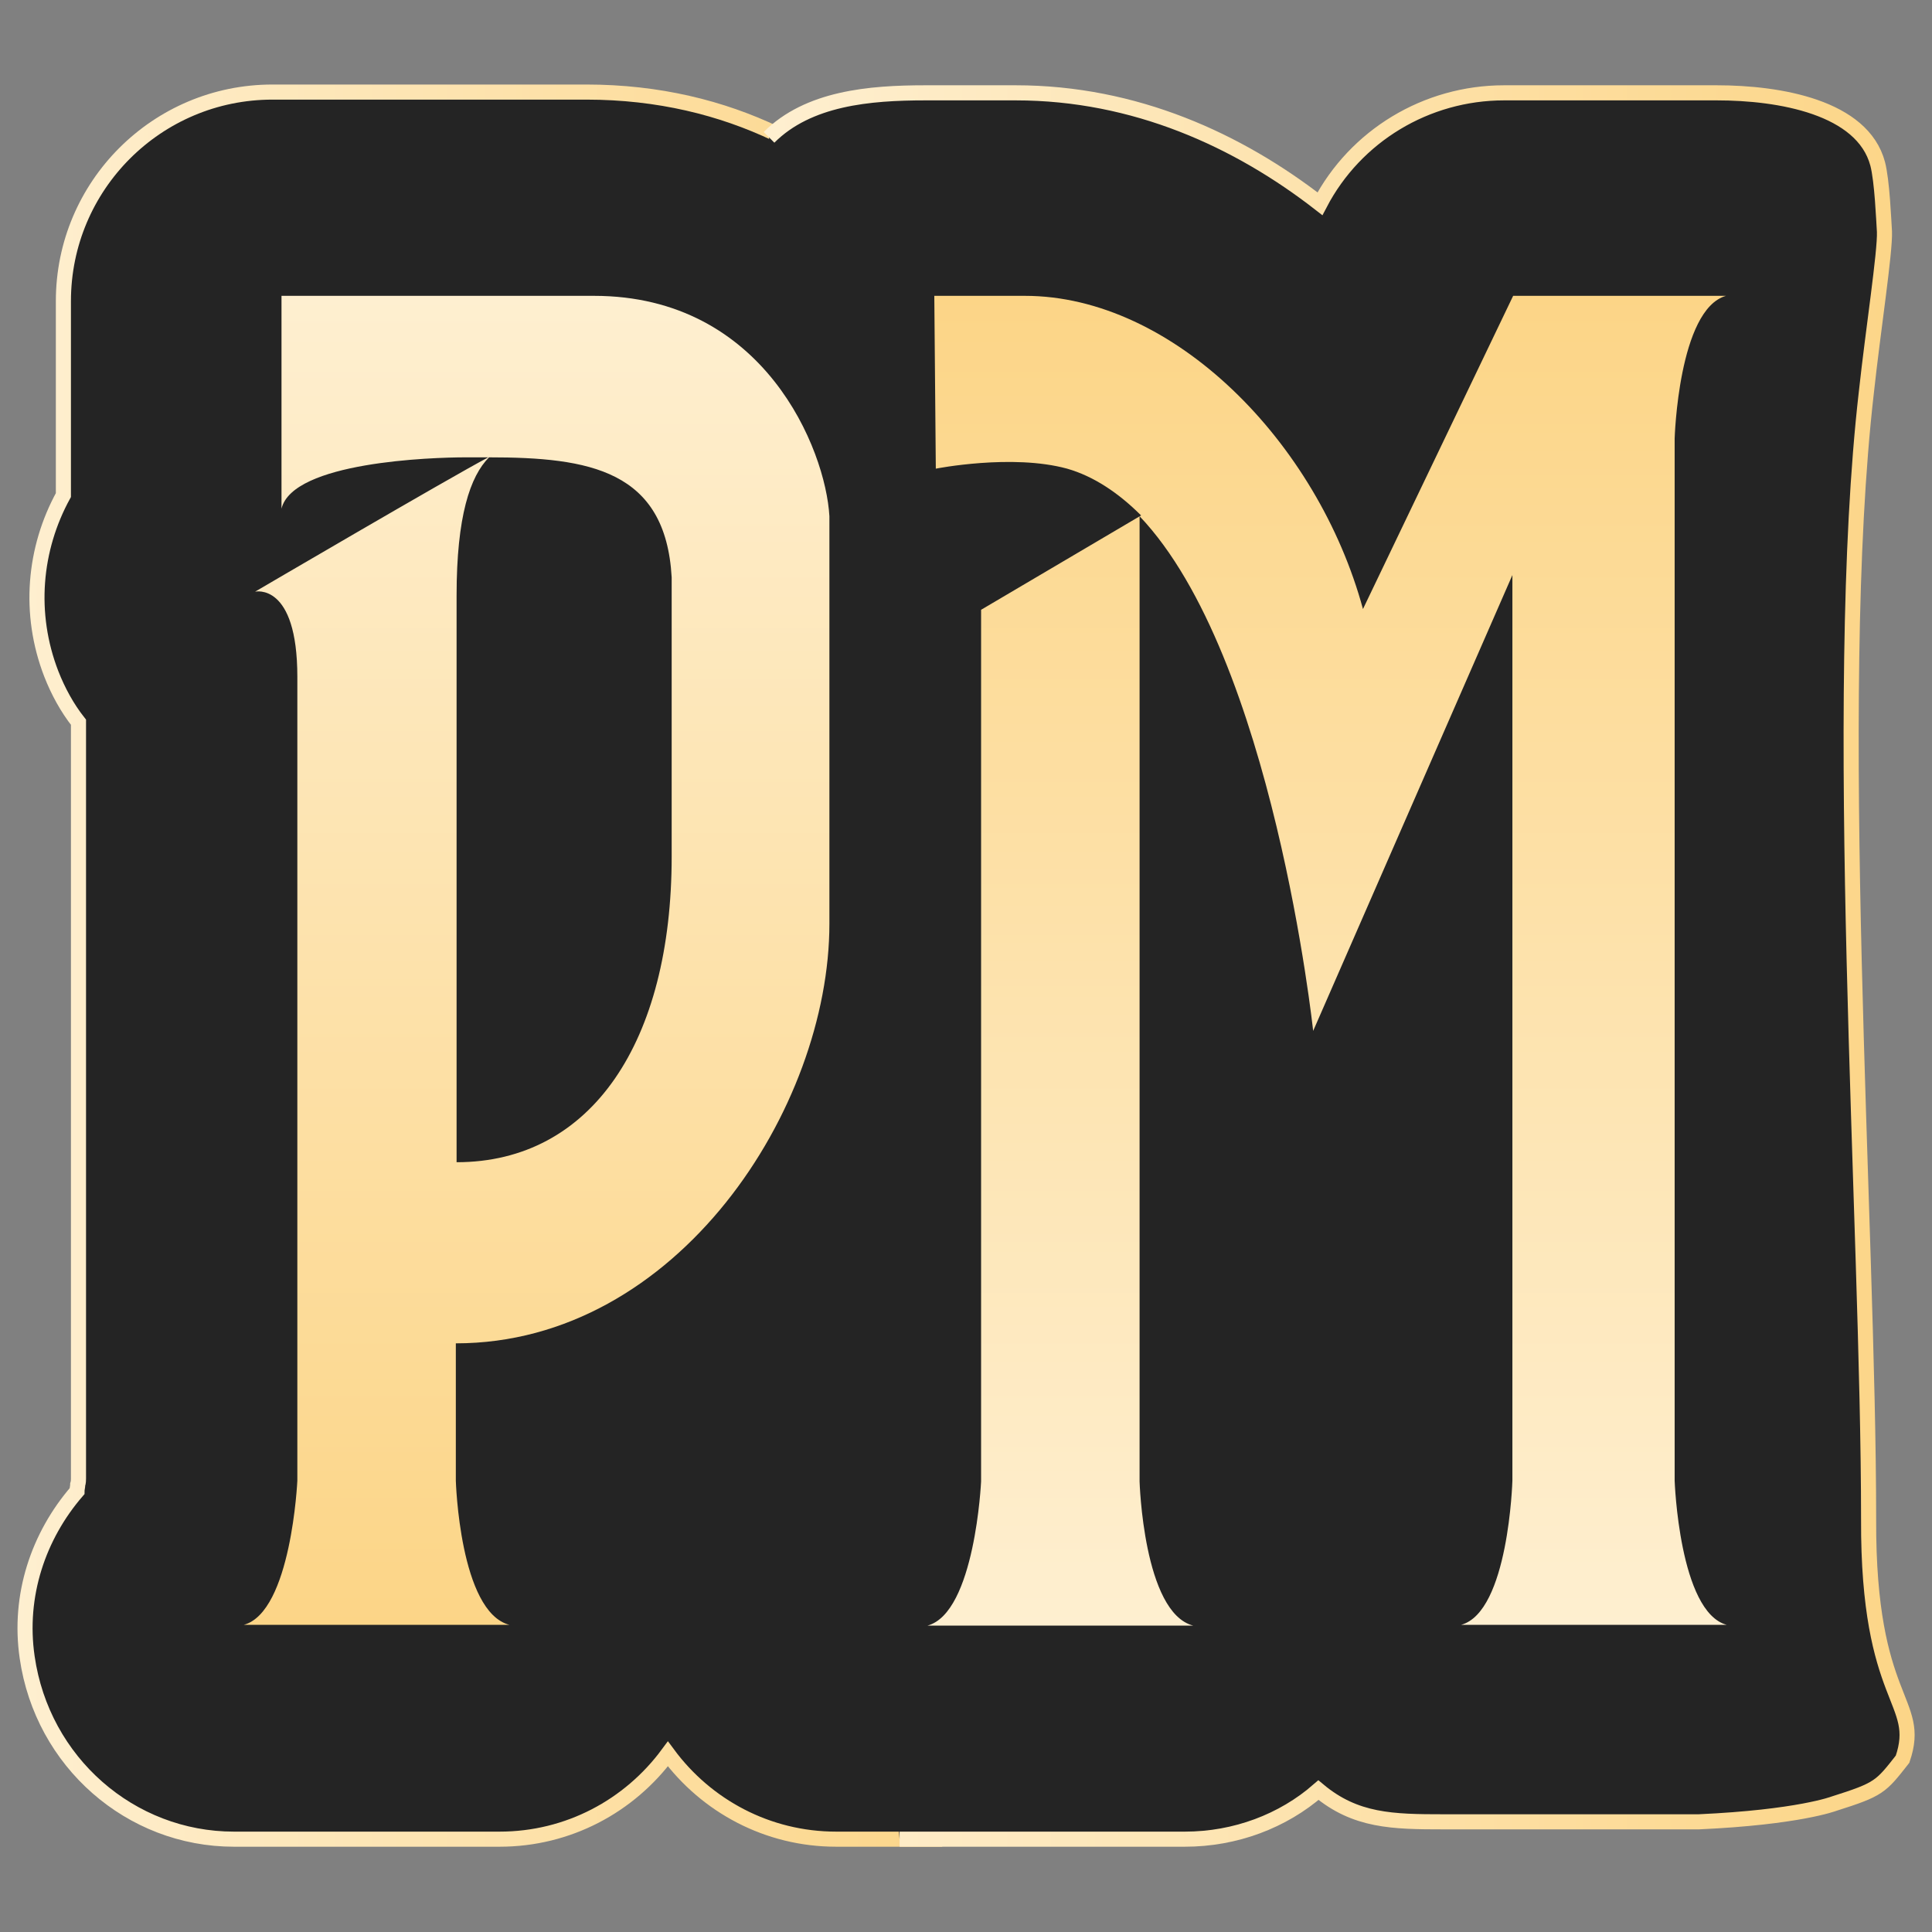 <?xml version="1.0" encoding="utf-8"?>
<!-- Generator: Adobe Illustrator 27.9.0, SVG Export Plug-In . SVG Version: 6.00 Build 0)  -->
<svg version="1.1" id="Layer_1" xmlns="http://www.w3.org/2000/svg" xmlns:xlink="http://www.w3.org/1999/xlink" x="0px" y="0px"
	 viewBox="0 0 256 256" style="enable-background:new 0 0 256 256;" xml:space="preserve">
<rect x="0" y="0" width="256" height="256" fill="#808080" stroke="none"/>
<style type="text/css">
	.st0{fill-rule:evenodd;clip-rule:evenodd;fill:#242424;stroke:url(#SVGID_1_);stroke-width:2;stroke-miterlimit:10;}
	
		.st1{fill-rule:evenodd;clip-rule:evenodd;fill:#242424;stroke:url(#SVGID_00000040576867265193113940000002600343697995155896_);stroke-width:2;stroke-miterlimit:10;}
	.st2{fill-rule:evenodd;clip-rule:evenodd;fill:url(#SVGID_00000048459265188159235570000016154250943974968738_);}
	.st3{fill-rule:evenodd;clip-rule:evenodd;fill:url(#SVGID_00000024699517533020389660000003951631598268918962_);}
</style>
<g>
	
		<linearGradient id="SVGID_1_" gradientUnits="userSpaceOnUse" x1="2.275" y1="130" x2="131.042" y2="130" gradientTransform="matrix(1 0 0 -1 0 258)">
		<stop  offset="0" style="stop-color:#FEEFD0"/>
		<stop  offset="1" style="stop-color:#FCD587"/>
	</linearGradient>
	<path class="st0" d="M130,229.4c-0.1-18.1-0.6-36.1-1-54.3c-1.2-43.2-2.8-86.3-3.2-129.5c-2.1-4.5-3.5-9.4-3.8-14.5h-1.4
		c-9.4-10.5-23.8-18.9-42.9-18.9H36.1c-15.3,0-27.7,12.4-27.7,27.7v25.7c-3.9,7.1-4.7,15.7-1.6,23.7c0.9,2.3,2.1,4.5,3.6,6.4v100.2
		c0,0.2,0,0.5-0.1,0.8c0,0.3-0.1,0.6-0.1,0.9c-5.1,5.9-7.8,13.8-6.6,22c2,13.9,13.7,24.1,27.4,24.1h35.2c9.1,0,17.2-4.4,22.3-11.3
		c5.1,6.9,13.2,11.3,22.3,11.3H124C124.9,238.5,127,233.7,130,229.4z"/>
	
		<linearGradient id="SVGID_00000036949303598439137910000014351871521885338754_" gradientUnits="userSpaceOnUse" x1="101.094" y1="130" x2="253.726" y2="130" gradientTransform="matrix(1 0 0 -1 0 258)">
		<stop  offset="0" style="stop-color:#FEEFD0"/>
		<stop  offset="1" style="stop-color:#FCD587"/>
	</linearGradient>
	
		<path style="fill-rule:evenodd;clip-rule:evenodd;fill:#242424;stroke:url(#SVGID_00000036949303598439137910000014351871521885338754_);stroke-width:2;stroke-miterlimit:10;" d="
		M119.2,243.7c0.5,0,0.9,0,1.3,0c0.5,0,0.9,0,1.3,0H157c6.7,0,13-2.4,17.7-6.5c4.9,4.1,9.8,4.2,16.6,4.2h33.8
		c13.2-0.6,17.9-2.4,17.9-2.4c6-1.9,6.2-2.2,9.1-5.9c2.7-7.9-4.6-7.3-4.5-31.8c0-39.2-5-108.4-0.3-149.3c0.9-8.3,2.5-18.6,2.4-21.3
		c-0.1-1.5-0.3-6.7-0.9-9c-2-7.5-13-9.4-21.3-9.4h-28.2c-10.3,0-19.7,5.7-24.4,14.7c-10.8-8.4-24.5-14.7-40.3-14.7h-12
		c-7.4,0-15.5,0.7-20.7,5.9"/>
	
		<linearGradient id="SVGID_00000040576479894026097910000014059012491448361878_" gradientUnits="userSpaceOnUse" x1="71.189" y1="110.478" x2="71.189" y2="286.626" gradientTransform="matrix(1 0 0 1 0 -71.246)">
		<stop  offset="0" style="stop-color:#FEEFD0"/>
		<stop  offset="1" style="stop-color:#FCD587"/>
	</linearGradient>
	<path style="fill-rule:evenodd;clip-rule:evenodd;fill:url(#SVGID_00000040576479894026097910000014059012491448361878_);" d="
		M37.3,39.2v28.2c1.5-6.2,19.9-6.8,24.4-6.8h3c-5.3,2.8-30.9,17.8-30.9,17.8s5.6-1.3,5.6,11.3v106.5c0,0-0.8,17.4-7.1,19.1h35.2
		c-6.6-1.7-7.1-19.1-7.1-19.1v-18.2c29.4,0,49.5-31.2,49.5-55.6V68.4c-0.5-8.8-8.6-29.2-31.2-29.2H37.3z M64.8,60.6
		c13.3,0,23.4,1.7,24.2,15.9v37C89,138,78.4,154,60.5,154V78.9C60.5,68.4,62.3,63.1,64.8,60.6z"/>
	
		<linearGradient id="SVGID_00000031179837940289989880000017985331218209162901_" gradientUnits="userSpaceOnUse" x1="175.871" y1="42.62" x2="175.871" y2="218.768" gradientTransform="matrix(1 0 0 -1 0 258)">
		<stop  offset="0" style="stop-color:#FEEFD0"/>
		<stop  offset="1" style="stop-color:#FCD587"/>
	</linearGradient>
	<path style="fill-rule:evenodd;clip-rule:evenodd;fill:url(#SVGID_00000031179837940289989880000017985331218209162901_);" d="
		M221.9,196.2V58.1c0,0,0.5-17.1,6.8-18.9h-28.2l-19.9,41.5c-6-22.1-25.1-41.5-44.8-41.5h-12l0.2,22.9c0,0,10.1-2,17.4,0
		c3.5,1,6.8,3.2,9.8,6.2L130,80.8v115.5c0,0-0.8,17.4-7.1,19.1h35.2c-6.6-1.7-7.1-19.1-7.1-19.1V68.4C168.7,87,174,136.6,174,136.6
		l26.4-60.4v120c0,0-0.5,17.4-6.8,19.1h35.2C222.5,213.6,221.9,196.2,221.9,196.2z"/>
</g>
</svg>
